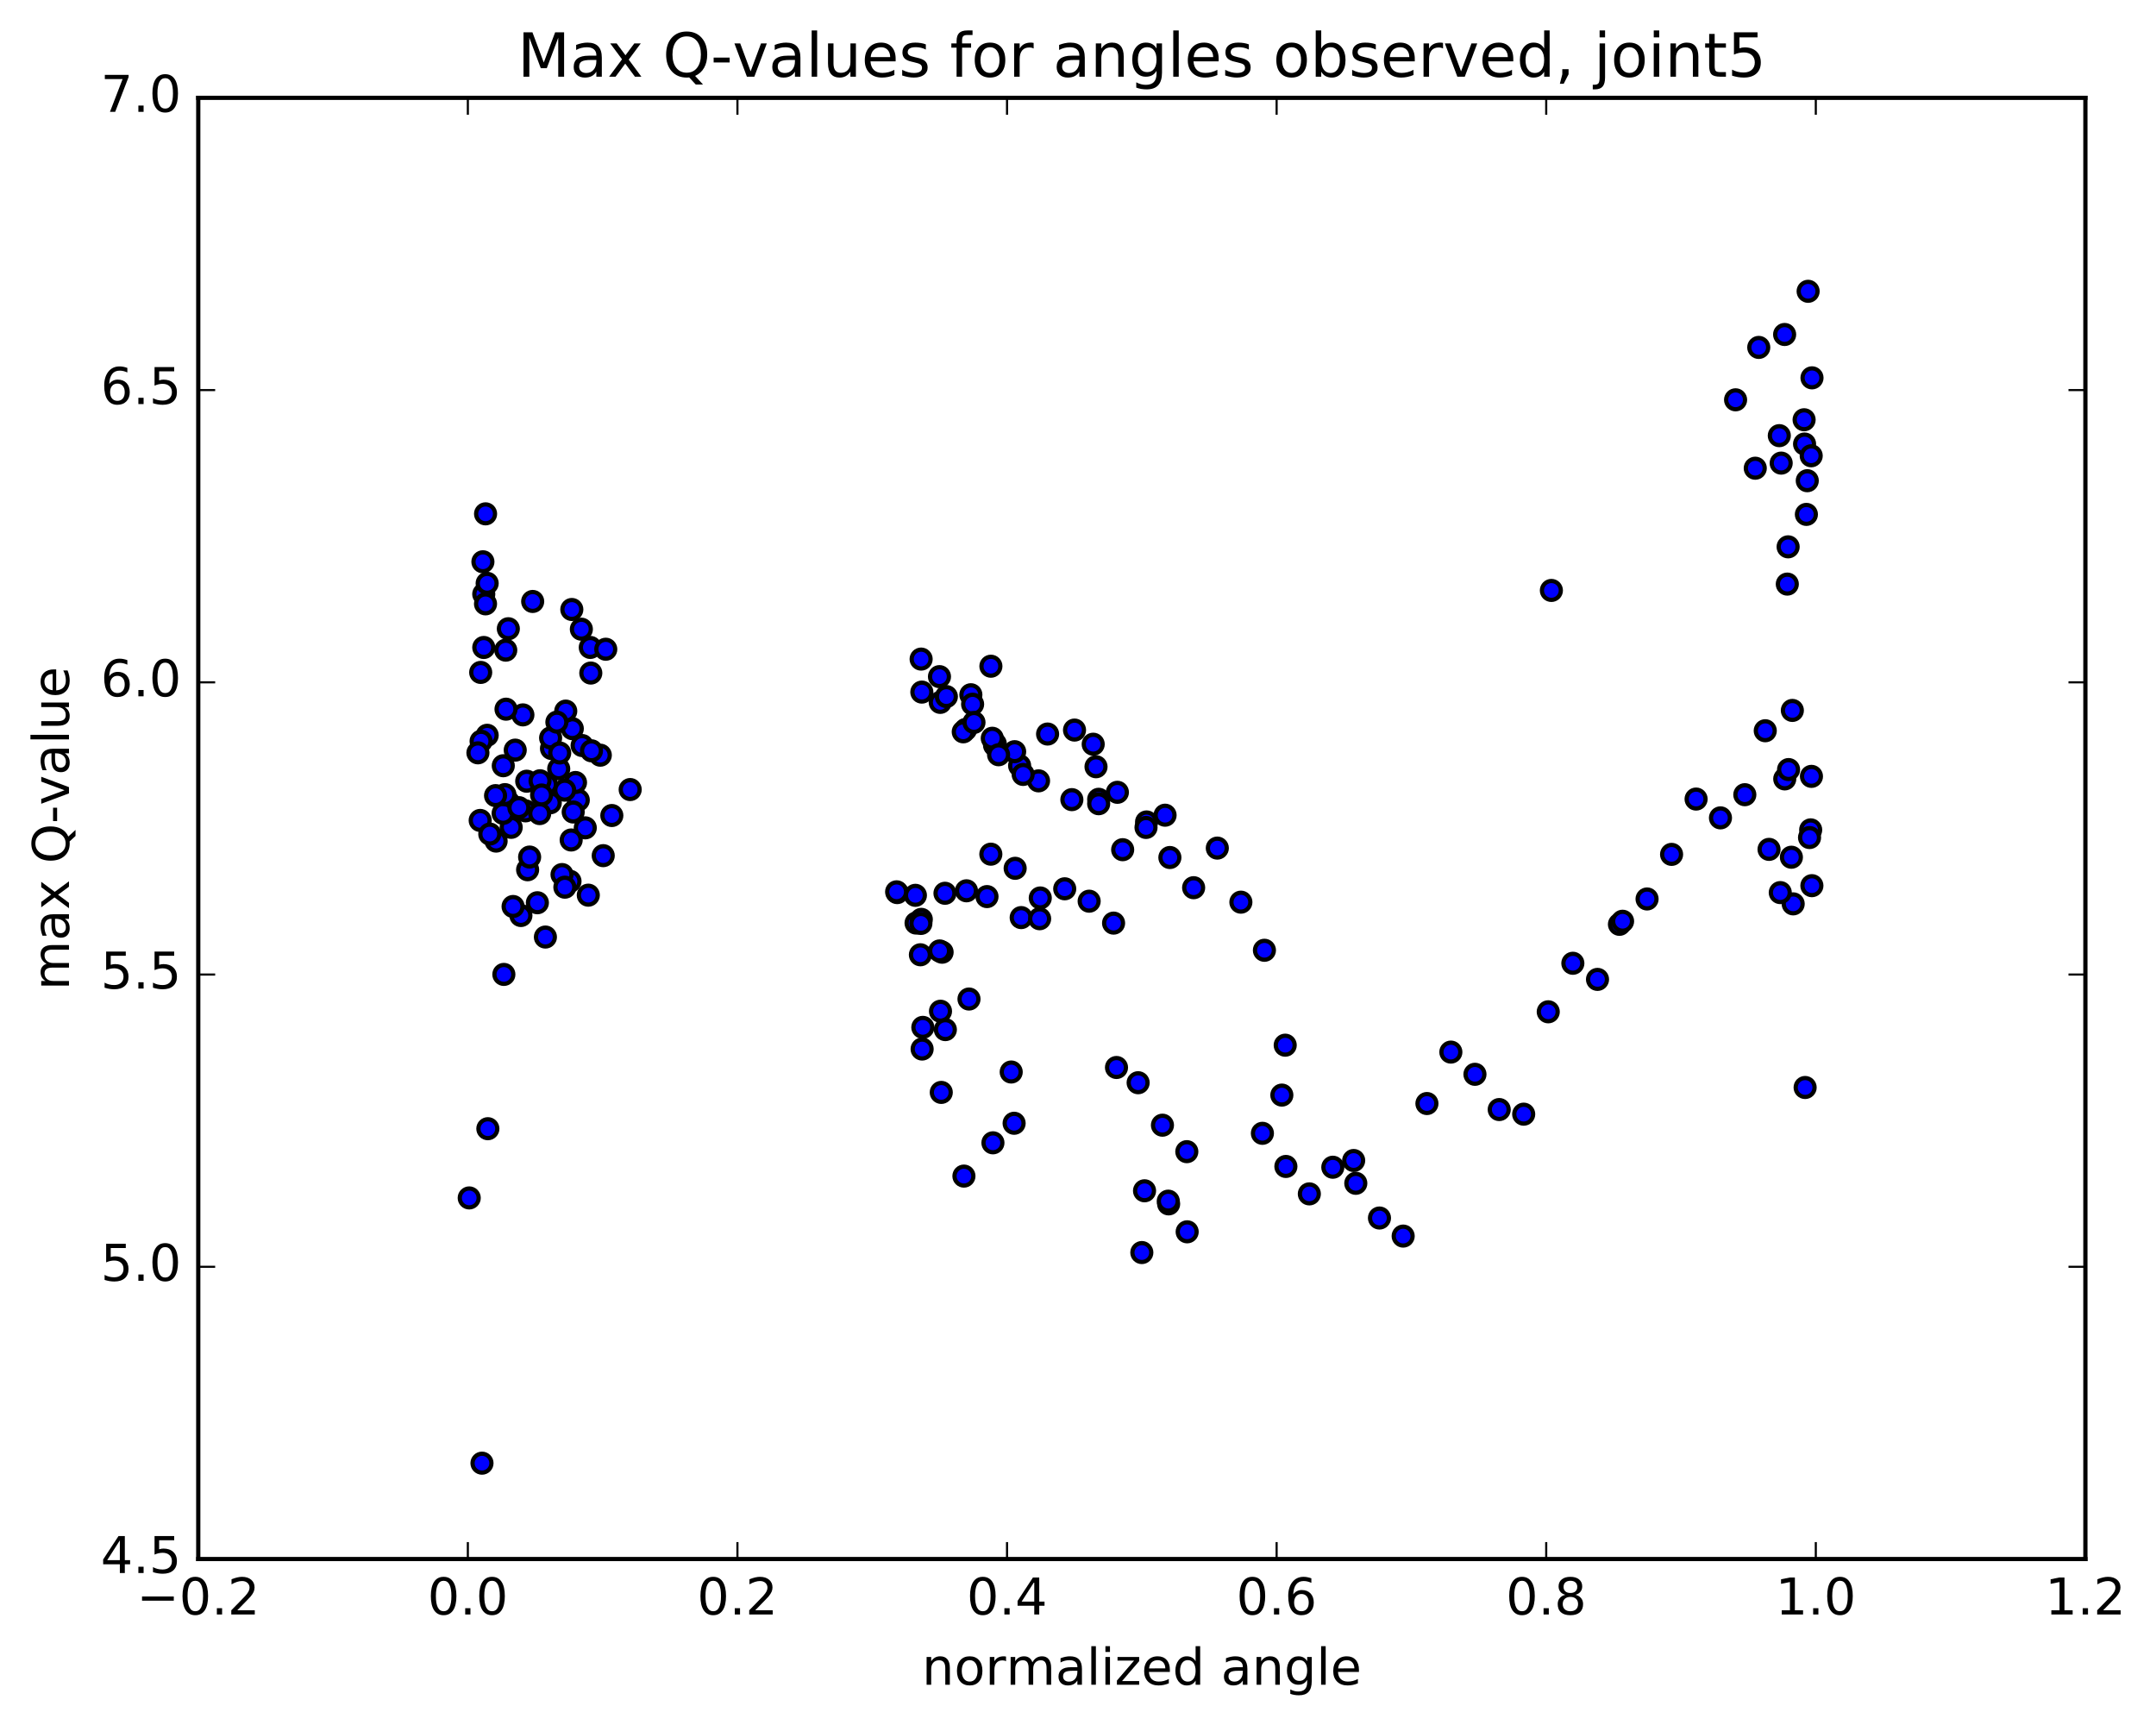 <?xml version="1.0" encoding="utf-8" standalone="no"?>
<!DOCTYPE svg PUBLIC "-//W3C//DTD SVG 1.1//EN"
  "http://www.w3.org/Graphics/SVG/1.1/DTD/svg11.dtd">
<!-- Created with matplotlib (http://matplotlib.org/) -->
<svg height="408pt" version="1.1" viewBox="0 0 510 408" width="510pt" xmlns="http://www.w3.org/2000/svg" xmlns:xlink="http://www.w3.org/1999/xlink">
 <defs>
  <style type="text/css">
*{stroke-linecap:butt;stroke-linejoin:round;stroke-miterlimit:100000;}
  </style>
 </defs>
 <g id="figure_1">
  <g id="patch_1">
   <path d="M 0 408.169 
L 510.039 408.169 
L 510.039 0 
L 0 0 
z
" style="fill:#ffffff;"/>
  </g>
  <g id="axes_1">
   <g id="patch_2">
    <path d="M 46.898 368.742 
L 493.298 368.742 
L 493.298 23.142 
L 46.898 23.142 
z
" style="fill:#ffffff;"/>
   </g>
   <g id="PathCollection_1">
    <defs>
     <path d="M 0 2.236 
C 0.593 2.236 1.162 2 1.581 1.581 
C 2 1.162 2.236 0.593 2.236 0 
C 2.236 -0.593 2 -1.162 1.581 -1.581 
C 1.162 -2 0.593 -2.236 0 -2.236 
C -0.593 -2.236 -1.162 -2 -1.581 -1.581 
C -2 -1.162 -2.236 -0.593 -2.236 0 
C -2.236 0.593 -2 1.162 -1.581 1.581 
C -1.162 2 -0.593 2.236 0 2.236 
z
" id="m376b264247" style="stroke:#000000;"/>
    </defs>
    <g clip-path="url(#p4a7e5aee5f)">
     <use style="fill:#0000ff;stroke:#000000;" x="366.978" xlink:href="#m376b264247" y="139.651"/>
     <use style="fill:#0000ff;stroke:#000000;" x="270.098" xlink:href="#m376b264247" y="296.254"/>
     <use style="fill:#0000ff;stroke:#000000;" x="270.739" xlink:href="#m376b264247" y="281.647"/>
     <use style="fill:#0000ff;stroke:#000000;" x="276.439" xlink:href="#m376b264247" y="284.746"/>
     <use style="fill:#0000ff;stroke:#000000;" x="280.824" xlink:href="#m376b264247" y="291.35"/>
     <use style="fill:#0000ff;stroke:#000000;" x="276.353" xlink:href="#m376b264247" y="284.1"/>
     <use style="fill:#0000ff;stroke:#000000;" x="280.741" xlink:href="#m376b264247" y="272.393"/>
     <use style="fill:#0000ff;stroke:#000000;" x="274.976" xlink:href="#m376b264247" y="266.132"/>
     <use style="fill:#0000ff;stroke:#000000;" x="269.226" xlink:href="#m376b264247" y="256.087"/>
     <use style="fill:#0000ff;stroke:#000000;" x="264.106" xlink:href="#m376b264247" y="252.484"/>
     <use style="fill:#0000ff;stroke:#000000;" x="263.415" xlink:href="#m376b264247" y="218.336"/>
     <use style="fill:#0000ff;stroke:#000000;" x="257.639" xlink:href="#m376b264247" y="213.151"/>
     <use style="fill:#0000ff;stroke:#000000;" x="251.858" xlink:href="#m376b264247" y="210.219"/>
     <use style="fill:#0000ff;stroke:#000000;" x="246.075" xlink:href="#m376b264247" y="212.387"/>
     <use style="fill:#0000ff;stroke:#000000;" x="241.561" xlink:href="#m376b264247" y="217.03"/>
     <use style="fill:#0000ff;stroke:#000000;" x="245.924" xlink:href="#m376b264247" y="217.298"/>
     <use style="fill:#0000ff;stroke:#000000;" x="240.136" xlink:href="#m376b264247" y="205.373"/>
     <use style="fill:#0000ff;stroke:#000000;" x="234.381" xlink:href="#m376b264247" y="202.032"/>
     <use style="fill:#0000ff;stroke:#000000;" x="228.621" xlink:href="#m376b264247" y="210.693"/>
     <use style="fill:#0000ff;stroke:#000000;" x="222.854" xlink:href="#m376b264247" y="225.218"/>
     <use style="fill:#0000ff;stroke:#000000;" x="217.719" xlink:href="#m376b264247" y="225.824"/>
     <use style="fill:#0000ff;stroke:#000000;" x="218.295" xlink:href="#m376b264247" y="242.996"/>
     <use style="fill:#0000ff;stroke:#000000;" x="222.656" xlink:href="#m376b264247" y="258.378"/>
     <use style="fill:#0000ff;stroke:#000000;" x="218.128" xlink:href="#m376b264247" y="248.121"/>
     <use style="fill:#0000ff;stroke:#000000;" x="222.474" xlink:href="#m376b264247" y="239.178"/>
     <use style="fill:#0000ff;stroke:#000000;" x="216.694" xlink:href="#m376b264247" y="218.32"/>
     <use style="fill:#0000ff;stroke:#000000;" x="212.233" xlink:href="#m376b264247" y="211.118"/>
     <use style="fill:#0000ff;stroke:#000000;" x="217.932" xlink:href="#m376b264247" y="217.448"/>
     <use style="fill:#0000ff;stroke:#000000;" x="223.622" xlink:href="#m376b264247" y="243.524"/>
     <use style="fill:#0000ff;stroke:#000000;" x="228.016" xlink:href="#m376b264247" y="278.171"/>
     <use style="fill:#0000ff;stroke:#000000;" x="222.264" xlink:href="#m376b264247" y="224.916"/>
     <use style="fill:#0000ff;stroke:#000000;" x="216.536" xlink:href="#m376b264247" y="211.764"/>
     <use style="fill:#0000ff;stroke:#000000;" x="212.098" xlink:href="#m376b264247" y="210.936"/>
     <use style="fill:#0000ff;stroke:#000000;" x="217.835" xlink:href="#m376b264247" y="218.412"/>
     <use style="fill:#0000ff;stroke:#000000;" x="223.533" xlink:href="#m376b264247" y="211.279"/>
     <use style="fill:#0000ff;stroke:#000000;" x="229.216" xlink:href="#m376b264247" y="236.292"/>
     <use style="fill:#0000ff;stroke:#000000;" x="234.877" xlink:href="#m376b264247" y="270.3"/>
     <use style="fill:#0000ff;stroke:#000000;" x="239.89" xlink:href="#m376b264247" y="265.677"/>
     <use style="fill:#0000ff;stroke:#000000;" x="239.2" xlink:href="#m376b264247" y="253.554"/>
     <use style="fill:#0000ff;stroke:#000000;" x="233.472" xlink:href="#m376b264247" y="212.063"/>
     <use style="fill:#0000ff;stroke:#000000;" x="228.425" xlink:href="#m376b264247" y="172.531"/>
     <use style="fill:#0000ff;stroke:#000000;" x="227.857" xlink:href="#m376b264247" y="173.092"/>
     <use style="fill:#0000ff;stroke:#000000;" x="222.232" xlink:href="#m376b264247" y="160.039"/>
     <use style="fill:#0000ff;stroke:#000000;" x="217.891" xlink:href="#m376b264247" y="155.888"/>
     <use style="fill:#0000ff;stroke:#000000;" x="222.413" xlink:href="#m376b264247" y="166.129"/>
     <use style="fill:#0000ff;stroke:#000000;" x="218.059" xlink:href="#m376b264247" y="163.696"/>
     <use style="fill:#0000ff;stroke:#000000;" x="223.862" xlink:href="#m376b264247" y="164.755"/>
     <use style="fill:#0000ff;stroke:#000000;" x="229.656" xlink:href="#m376b264247" y="164.321"/>
     <use style="fill:#0000ff;stroke:#000000;" x="235.43" xlink:href="#m376b264247" y="175.909"/>
     <use style="fill:#0000ff;stroke:#000000;" x="241.19" xlink:href="#m376b264247" y="181.097"/>
     <use style="fill:#0000ff;stroke:#000000;" x="245.667" xlink:href="#m376b264247" y="184.687"/>
     <use style="fill:#0000ff;stroke:#000000;" x="240.014" xlink:href="#m376b264247" y="177.791"/>
     <use style="fill:#0000ff;stroke:#000000;" x="234.395" xlink:href="#m376b264247" y="157.576"/>
     <use style="fill:#0000ff;stroke:#000000;" x="230.07" xlink:href="#m376b264247" y="166.559"/>
     <use style="fill:#0000ff;stroke:#000000;" x="235.257" xlink:href="#m376b264247" y="176.264"/>
     <use style="fill:#0000ff;stroke:#000000;" x="234.723" xlink:href="#m376b264247" y="174.615"/>
     <use style="fill:#0000ff;stroke:#000000;" x="230.394" xlink:href="#m376b264247" y="170.872"/>
     <use style="fill:#0000ff;stroke:#000000;" x="236.216" xlink:href="#m376b264247" y="178.514"/>
     <use style="fill:#0000ff;stroke:#000000;" x="242.026" xlink:href="#m376b264247" y="183.17"/>
     <use style="fill:#0000ff;stroke:#000000;" x="247.805" xlink:href="#m376b264247" y="173.616"/>
     <use style="fill:#0000ff;stroke:#000000;" x="253.548" xlink:href="#m376b264247" y="189.13"/>
     <use style="fill:#0000ff;stroke:#000000;" x="259.894" xlink:href="#m376b264247" y="189.051"/>
     <use style="fill:#0000ff;stroke:#000000;" x="264.317" xlink:href="#m376b264247" y="187.398"/>
     <use style="fill:#0000ff;stroke:#000000;" x="258.596" xlink:href="#m376b264247" y="176.024"/>
     <use style="fill:#0000ff;stroke:#000000;" x="254.175" xlink:href="#m376b264247" y="172.677"/>
     <use style="fill:#0000ff;stroke:#000000;" x="259.262" xlink:href="#m376b264247" y="181.35"/>
     <use style="fill:#0000ff;stroke:#000000;" x="259.891" xlink:href="#m376b264247" y="190.096"/>
     <use style="fill:#0000ff;stroke:#000000;" x="265.566" xlink:href="#m376b264247" y="200.971"/>
     <use style="fill:#0000ff;stroke:#000000;" x="271.221" xlink:href="#m376b264247" y="194.408"/>
     <use style="fill:#0000ff;stroke:#000000;" x="275.596" xlink:href="#m376b264247" y="192.812"/>
     <use style="fill:#0000ff;stroke:#000000;" x="271.089" xlink:href="#m376b264247" y="195.708"/>
     <use style="fill:#0000ff;stroke:#000000;" x="276.735" xlink:href="#m376b264247" y="202.819"/>
     <use style="fill:#0000ff;stroke:#000000;" x="282.353" xlink:href="#m376b264247" y="209.96"/>
     <use style="fill:#0000ff;stroke:#000000;" x="287.953" xlink:href="#m376b264247" y="200.593"/>
     <use style="fill:#0000ff;stroke:#000000;" x="293.53" xlink:href="#m376b264247" y="213.381"/>
     <use style="fill:#0000ff;stroke:#000000;" x="299.098" xlink:href="#m376b264247" y="224.761"/>
     <use style="fill:#0000ff;stroke:#000000;" x="304.015" xlink:href="#m376b264247" y="247.209"/>
     <use style="fill:#0000ff;stroke:#000000;" x="303.219" xlink:href="#m376b264247" y="259.013"/>
     <use style="fill:#0000ff;stroke:#000000;" x="298.62" xlink:href="#m376b264247" y="268.053"/>
     <use style="fill:#0000ff;stroke:#000000;" x="304.175" xlink:href="#m376b264247" y="275.891"/>
     <use style="fill:#0000ff;stroke:#000000;" x="309.722" xlink:href="#m376b264247" y="282.378"/>
     <use style="fill:#0000ff;stroke:#000000;" x="315.277" xlink:href="#m376b264247" y="276.075"/>
     <use style="fill:#0000ff;stroke:#000000;" x="320.209" xlink:href="#m376b264247" y="274.484"/>
     <use style="fill:#0000ff;stroke:#000000;" x="320.713" xlink:href="#m376b264247" y="279.876"/>
     <use style="fill:#0000ff;stroke:#000000;" x="326.312" xlink:href="#m376b264247" y="288.087"/>
     <use style="fill:#0000ff;stroke:#000000;" x="331.918" xlink:href="#m376b264247" y="292.361"/>
     <use style="fill:#0000ff;stroke:#000000;" x="337.539" xlink:href="#m376b264247" y="261.009"/>
     <use style="fill:#0000ff;stroke:#000000;" x="343.199" xlink:href="#m376b264247" y="248.843"/>
     <use style="fill:#0000ff;stroke:#000000;" x="348.898" xlink:href="#m376b264247" y="254.096"/>
     <use style="fill:#0000ff;stroke:#000000;" x="354.64" xlink:href="#m376b264247" y="262.433"/>
     <use style="fill:#0000ff;stroke:#000000;" x="360.427" xlink:href="#m376b264247" y="263.526"/>
     <use style="fill:#0000ff;stroke:#000000;" x="366.238" xlink:href="#m376b264247" y="239.312"/>
     <use style="fill:#0000ff;stroke:#000000;" x="372.057" xlink:href="#m376b264247" y="227.834"/>
     <use style="fill:#0000ff;stroke:#000000;" x="377.889" xlink:href="#m376b264247" y="231.648"/>
     <use style="fill:#0000ff;stroke:#000000;" x="383.079" xlink:href="#m376b264247" y="218.623"/>
     <use style="fill:#0000ff;stroke:#000000;" x="383.818" xlink:href="#m376b264247" y="217.896"/>
     <use style="fill:#0000ff;stroke:#000000;" x="389.612" xlink:href="#m376b264247" y="212.625"/>
     <use style="fill:#0000ff;stroke:#000000;" x="395.409" xlink:href="#m376b264247" y="202.079"/>
     <use style="fill:#0000ff;stroke:#000000;" x="401.209" xlink:href="#m376b264247" y="188.995"/>
     <use style="fill:#0000ff;stroke:#000000;" x="406.974" xlink:href="#m376b264247" y="193.443"/>
     <use style="fill:#0000ff;stroke:#000000;" x="412.734" xlink:href="#m376b264247" y="187.963"/>
     <use style="fill:#0000ff;stroke:#000000;" x="418.466" xlink:href="#m376b264247" y="200.896"/>
     <use style="fill:#0000ff;stroke:#000000;" x="424.175" xlink:href="#m376b264247" y="213.783"/>
     <use style="fill:#0000ff;stroke:#000000;" x="110.995" xlink:href="#m376b264247" y="283.337"/>
     <use style="fill:#0000ff;stroke:#000000;" x="115.403" xlink:href="#m376b264247" y="266.962"/>
     <use style="fill:#0000ff;stroke:#000000;" x="428.497" xlink:href="#m376b264247" y="183.627"/>
     <use style="fill:#0000ff;stroke:#000000;" x="423.979" xlink:href="#m376b264247" y="168.031"/>
     <use style="fill:#0000ff;stroke:#000000;" x="428.314" xlink:href="#m376b264247" y="196.281"/>
     <use style="fill:#0000ff;stroke:#000000;" x="423.752" xlink:href="#m376b264247" y="202.754"/>
     <use style="fill:#0000ff;stroke:#000000;" x="428.045" xlink:href="#m376b264247" y="198.094"/>
     <use style="fill:#0000ff;stroke:#000000;" x="422.18" xlink:href="#m376b264247" y="184.226"/>
     <use style="fill:#0000ff;stroke:#000000;" x="417.57" xlink:href="#m376b264247" y="172.836"/>
     <use style="fill:#0000ff;stroke:#000000;" x="423.084" xlink:href="#m376b264247" y="182.02"/>
     <use style="fill:#0000ff;stroke:#000000;" x="428.601" xlink:href="#m376b264247" y="209.48"/>
     <use style="fill:#0000ff;stroke:#000000;" x="114.013" xlink:href="#m376b264247" y="346.072"/>
     <use style="fill:#0000ff;stroke:#000000;" x="427.001" xlink:href="#m376b264247" y="257.215"/>
     <use style="fill:#0000ff;stroke:#000000;" x="421.122" xlink:href="#m376b264247" y="211.119"/>
     <use style="fill:#0000ff;stroke:#000000;" x="415.206" xlink:href="#m376b264247" y="110.742"/>
     <use style="fill:#0000ff;stroke:#000000;" x="410.55" xlink:href="#m376b264247" y="94.564"/>
     <use style="fill:#0000ff;stroke:#000000;" x="416.033" xlink:href="#m376b264247" y="82.171"/>
     <use style="fill:#0000ff;stroke:#000000;" x="420.893" xlink:href="#m376b264247" y="103.041"/>
     <use style="fill:#0000ff;stroke:#000000;" x="421.336" xlink:href="#m376b264247" y="109.536"/>
     <use style="fill:#0000ff;stroke:#000000;" x="426.868" xlink:href="#m376b264247" y="105.022"/>
     <use style="fill:#0000ff;stroke:#000000;" x="113.588" xlink:href="#m376b264247" y="194.048"/>
     <use style="fill:#0000ff;stroke:#000000;" x="119.188" xlink:href="#m376b264247" y="230.471"/>
     <use style="fill:#0000ff;stroke:#000000;" x="124.808" xlink:href="#m376b264247" y="205.714"/>
     <use style="fill:#0000ff;stroke:#000000;" x="130.454" xlink:href="#m376b264247" y="177.042"/>
     <use style="fill:#0000ff;stroke:#000000;" x="134.833" xlink:href="#m376b264247" y="208.441"/>
     <use style="fill:#0000ff;stroke:#000000;" x="129.015" xlink:href="#m376b264247" y="221.631"/>
     <use style="fill:#0000ff;stroke:#000000;" x="123.22" xlink:href="#m376b264247" y="216.538"/>
     <use style="fill:#0000ff;stroke:#000000;" x="117.354" xlink:href="#m376b264247" y="198.936"/>
     <use style="fill:#0000ff;stroke:#000000;" x="115.861" xlink:href="#m376b264247" y="197.273"/>
     <use style="fill:#0000ff;stroke:#000000;" x="120.917" xlink:href="#m376b264247" y="195.685"/>
     <use style="fill:#0000ff;stroke:#000000;" x="120.279" xlink:href="#m376b264247" y="189.719"/>
     <use style="fill:#0000ff;stroke:#000000;" x="125.282" xlink:href="#m376b264247" y="202.712"/>
     <use style="fill:#0000ff;stroke:#000000;" x="121.37" xlink:href="#m376b264247" y="214.405"/>
     <use style="fill:#0000ff;stroke:#000000;" x="127.117" xlink:href="#m376b264247" y="213.519"/>
     <use style="fill:#0000ff;stroke:#000000;" x="132.949" xlink:href="#m376b264247" y="206.852"/>
     <use style="fill:#0000ff;stroke:#000000;" x="138.446" xlink:href="#m376b264247" y="195.803"/>
     <use style="fill:#0000ff;stroke:#000000;" x="142.693" xlink:href="#m376b264247" y="202.381"/>
     <use style="fill:#0000ff;stroke:#000000;" x="136.793" xlink:href="#m376b264247" y="189.245"/>
     <use style="fill:#0000ff;stroke:#000000;" x="132.163" xlink:href="#m376b264247" y="181.847"/>
     <use style="fill:#0000ff;stroke:#000000;" x="137.699" xlink:href="#m376b264247" y="176.336"/>
     <use style="fill:#0000ff;stroke:#000000;" x="142.002" xlink:href="#m376b264247" y="178.617"/>
     <use style="fill:#0000ff;stroke:#000000;" x="136.135" xlink:href="#m376b264247" y="185.078"/>
     <use style="fill:#0000ff;stroke:#000000;" x="130.246" xlink:href="#m376b264247" y="174.537"/>
     <use style="fill:#0000ff;stroke:#000000;" x="124.315" xlink:href="#m376b264247" y="191.785"/>
     <use style="fill:#0000ff;stroke:#000000;" x="119.012" xlink:href="#m376b264247" y="192.382"/>
     <use style="fill:#0000ff;stroke:#000000;" x="119.439" xlink:href="#m376b264247" y="187.945"/>
     <use style="fill:#0000ff;stroke:#000000;" x="123.691" xlink:href="#m376b264247" y="169.086"/>
     <use style="fill:#0000ff;stroke:#000000;" x="119.05" xlink:href="#m376b264247" y="181.112"/>
     <use style="fill:#0000ff;stroke:#000000;" x="124.595" xlink:href="#m376b264247" y="184.775"/>
     <use style="fill:#0000ff;stroke:#000000;" x="130.166" xlink:href="#m376b264247" y="189.874"/>
     <use style="fill:#0000ff;stroke:#000000;" x="135.111" xlink:href="#m376b264247" y="198.676"/>
     <use style="fill:#0000ff;stroke:#000000;" x="135.59" xlink:href="#m376b264247" y="192.055"/>
     <use style="fill:#0000ff;stroke:#000000;" x="139.915" xlink:href="#m376b264247" y="177.582"/>
     <use style="fill:#0000ff;stroke:#000000;" x="135.377" xlink:href="#m376b264247" y="172.339"/>
     <use style="fill:#0000ff;stroke:#000000;" x="139.752" xlink:href="#m376b264247" y="159.193"/>
     <use style="fill:#0000ff;stroke:#000000;" x="135.262" xlink:href="#m376b264247" y="144.156"/>
     <use style="fill:#0000ff;stroke:#000000;" x="139.629" xlink:href="#m376b264247" y="153.132"/>
     <use style="fill:#0000ff;stroke:#000000;" x="133.828" xlink:href="#m376b264247" y="168.19"/>
     <use style="fill:#0000ff;stroke:#000000;" x="129.255" xlink:href="#m376b264247" y="185.543"/>
     <use style="fill:#0000ff;stroke:#000000;" x="133.583" xlink:href="#m376b264247" y="186.891"/>
     <use style="fill:#0000ff;stroke:#000000;" x="127.742" xlink:href="#m376b264247" y="184.668"/>
     <use style="fill:#0000ff;stroke:#000000;" x="121.877" xlink:href="#m376b264247" y="177.422"/>
     <use style="fill:#0000ff;stroke:#000000;" x="117.223" xlink:href="#m376b264247" y="188.183"/>
     <use style="fill:#0000ff;stroke:#000000;" x="122.744" xlink:href="#m376b264247" y="191.025"/>
     <use style="fill:#0000ff;stroke:#000000;" x="127.66" xlink:href="#m376b264247" y="192.43"/>
     <use style="fill:#0000ff;stroke:#000000;" x="128.112" xlink:href="#m376b264247" y="188.03"/>
     <use style="fill:#0000ff;stroke:#000000;" x="133.619" xlink:href="#m376b264247" y="209.837"/>
     <use style="fill:#0000ff;stroke:#000000;" x="139.162" xlink:href="#m376b264247" y="211.727"/>
     <use style="fill:#0000ff;stroke:#000000;" x="144.727" xlink:href="#m376b264247" y="192.888"/>
     <use style="fill:#0000ff;stroke:#000000;" x="149.069" xlink:href="#m376b264247" y="186.745"/>
     <use style="fill:#0000ff;stroke:#000000;" x="143.292" xlink:href="#m376b264247" y="153.559"/>
     <use style="fill:#0000ff;stroke:#000000;" x="137.519" xlink:href="#m376b264247" y="148.817"/>
     <use style="fill:#0000ff;stroke:#000000;" x="132.394" xlink:href="#m376b264247" y="178.097"/>
     <use style="fill:#0000ff;stroke:#000000;" x="131.73" xlink:href="#m376b264247" y="170.801"/>
     <use style="fill:#0000ff;stroke:#000000;" x="126.003" xlink:href="#m376b264247" y="142.258"/>
     <use style="fill:#0000ff;stroke:#000000;" x="120.245" xlink:href="#m376b264247" y="148.71"/>
     <use style="fill:#0000ff;stroke:#000000;" x="114.432" xlink:href="#m376b264247" y="140.517"/>
     <use style="fill:#0000ff;stroke:#000000;" x="427.508" xlink:href="#m376b264247" y="113.698"/>
     <use style="fill:#0000ff;stroke:#000000;" x="422.98" xlink:href="#m376b264247" y="129.338"/>
     <use style="fill:#0000ff;stroke:#000000;" x="428.626" xlink:href="#m376b264247" y="89.365"/>
     <use style="fill:#0000ff;stroke:#000000;" x="114.848" xlink:href="#m376b264247" y="142.823"/>
     <use style="fill:#0000ff;stroke:#000000;" x="114.86" xlink:href="#m376b264247" y="121.536"/>
     <use style="fill:#0000ff;stroke:#000000;" x="114.232" xlink:href="#m376b264247" y="132.874"/>
     <use style="fill:#0000ff;stroke:#000000;" x="427.3" xlink:href="#m376b264247" y="121.665"/>
     <use style="fill:#0000ff;stroke:#000000;" x="422.784" xlink:href="#m376b264247" y="138.151"/>
     <use style="fill:#0000ff;stroke:#000000;" x="428.438" xlink:href="#m376b264247" y="107.801"/>
     <use style="fill:#0000ff;stroke:#000000;" x="115.239" xlink:href="#m376b264247" y="173.911"/>
     <use style="fill:#0000ff;stroke:#000000;" x="119.698" xlink:href="#m376b264247" y="167.737"/>
     <use style="fill:#0000ff;stroke:#000000;" x="115.238" xlink:href="#m376b264247" y="137.967"/>
     <use style="fill:#0000ff;stroke:#000000;" x="119.635" xlink:href="#m376b264247" y="153.775"/>
     <use style="fill:#0000ff;stroke:#000000;" x="114.436" xlink:href="#m376b264247" y="153.142"/>
     <use style="fill:#0000ff;stroke:#000000;" x="113.706" xlink:href="#m376b264247" y="159.041"/>
     <use style="fill:#0000ff;stroke:#000000;" x="426.76" xlink:href="#m376b264247" y="99.281"/>
     <use style="fill:#0000ff;stroke:#000000;" x="422.15" xlink:href="#m376b264247" y="79.114"/>
     <use style="fill:#0000ff;stroke:#000000;" x="427.712" xlink:href="#m376b264247" y="68.898"/>
     <use style="fill:#0000ff;stroke:#000000;" x="113.801" xlink:href="#m376b264247" y="175.314"/>
     <use style="fill:#0000ff;stroke:#000000;" x="113.051" xlink:href="#m376b264247" y="178.059"/>
    </g>
   </g>
   <g id="patch_3">
    <path d="M 493.298 368.742 
L 493.298 23.142 
" style="fill:none;stroke:#000000;stroke-linecap:square;stroke-linejoin:miter;"/>
   </g>
   <g id="patch_4">
    <path d="M 46.898 368.742 
L 46.898 23.142 
" style="fill:none;stroke:#000000;stroke-linecap:square;stroke-linejoin:miter;"/>
   </g>
   <g id="patch_5">
    <path d="M 46.898 368.742 
L 493.298 368.742 
" style="fill:none;stroke:#000000;stroke-linecap:square;stroke-linejoin:miter;"/>
   </g>
   <g id="patch_6">
    <path d="M 46.898 23.142 
L 493.298 23.142 
" style="fill:none;stroke:#000000;stroke-linecap:square;stroke-linejoin:miter;"/>
   </g>
   <g id="matplotlib.axis_1">
    <g id="xtick_1">
     <g id="line2d_1">
      <defs>
       <path d="M 0 0 
L 0 -4 
" id="m3f675fea2b" style="stroke:#000000;stroke-width:0.5;"/>
      </defs>
      <g>
       <use style="stroke:#000000;stroke-width:0.5;" x="46.898" xlink:href="#m3f675fea2b" y="368.742"/>
      </g>
     </g>
     <g id="line2d_2">
      <defs>
       <path d="M 0 0 
L 0 4 
" id="m0a74b4d155" style="stroke:#000000;stroke-width:0.5;"/>
      </defs>
      <g>
       <use style="stroke:#000000;stroke-width:0.5;" x="46.898" xlink:href="#m0a74b4d155" y="23.142"/>
      </g>
     </g>
     <g id="text_1">
      <!-- −0.2 -->
      <defs>
       <path d="M 10.594 35.5 
L 73.188 35.5 
L 73.188 27.203 
L 10.594 27.203 
z
" id="BitstreamVeraSans-Roman-2212"/>
       <path d="M 10.688 12.406 
L 21 12.406 
L 21 0 
L 10.688 0 
z
" id="BitstreamVeraSans-Roman-2e"/>
       <path d="M 31.781 66.406 
Q 24.172 66.406 20.328 58.906 
Q 16.5 51.422 16.5 36.375 
Q 16.5 21.391 20.328 13.891 
Q 24.172 6.391 31.781 6.391 
Q 39.453 6.391 43.281 13.891 
Q 47.125 21.391 47.125 36.375 
Q 47.125 51.422 43.281 58.906 
Q 39.453 66.406 31.781 66.406 
M 31.781 74.219 
Q 44.047 74.219 50.516 64.516 
Q 56.984 54.828 56.984 36.375 
Q 56.984 17.969 50.516 8.266 
Q 44.047 -1.422 31.781 -1.422 
Q 19.531 -1.422 13.062 8.266 
Q 6.594 17.969 6.594 36.375 
Q 6.594 54.828 13.062 64.516 
Q 19.531 74.219 31.781 74.219 
" id="BitstreamVeraSans-Roman-30"/>
       <path d="M 19.188 8.297 
L 53.609 8.297 
L 53.609 0 
L 7.328 0 
L 7.328 8.297 
Q 12.938 14.109 22.625 23.891 
Q 32.328 33.688 34.812 36.531 
Q 39.547 41.844 41.422 45.531 
Q 43.312 49.219 43.312 52.781 
Q 43.312 58.594 39.234 62.25 
Q 35.156 65.922 28.609 65.922 
Q 23.969 65.922 18.812 64.312 
Q 13.672 62.703 7.812 59.422 
L 7.812 69.391 
Q 13.766 71.781 18.938 73 
Q 24.125 74.219 28.422 74.219 
Q 39.75 74.219 46.484 68.547 
Q 53.219 62.891 53.219 53.422 
Q 53.219 48.922 51.531 44.891 
Q 49.859 40.875 45.406 35.406 
Q 44.188 33.984 37.641 27.219 
Q 31.109 20.453 19.188 8.297 
" id="BitstreamVeraSans-Roman-32"/>
      </defs>
      <g transform="translate(32.328 381.86)scale(0.12 -0.12)">
       <use xlink:href="#BitstreamVeraSans-Roman-2212"/>
       <use x="83.789" xlink:href="#BitstreamVeraSans-Roman-30"/>
       <use x="147.412" xlink:href="#BitstreamVeraSans-Roman-2e"/>
       <use x="179.199" xlink:href="#BitstreamVeraSans-Roman-32"/>
      </g>
     </g>
    </g>
    <g id="xtick_2">
     <g id="line2d_3">
      <g>
       <use style="stroke:#000000;stroke-width:0.5;" x="110.669" xlink:href="#m3f675fea2b" y="368.742"/>
      </g>
     </g>
     <g id="line2d_4">
      <g>
       <use style="stroke:#000000;stroke-width:0.5;" x="110.669" xlink:href="#m0a74b4d155" y="23.142"/>
      </g>
     </g>
     <g id="text_2">
      <!-- 0.0 -->
      <g transform="translate(101.127 381.86)scale(0.12 -0.12)">
       <use xlink:href="#BitstreamVeraSans-Roman-30"/>
       <use x="63.623" xlink:href="#BitstreamVeraSans-Roman-2e"/>
       <use x="95.41" xlink:href="#BitstreamVeraSans-Roman-30"/>
      </g>
     </g>
    </g>
    <g id="xtick_3">
     <g id="line2d_5">
      <g>
       <use style="stroke:#000000;stroke-width:0.5;" x="174.44" xlink:href="#m3f675fea2b" y="368.742"/>
      </g>
     </g>
     <g id="line2d_6">
      <g>
       <use style="stroke:#000000;stroke-width:0.5;" x="174.44" xlink:href="#m0a74b4d155" y="23.142"/>
      </g>
     </g>
     <g id="text_3">
      <!-- 0.2 -->
      <g transform="translate(164.898 381.86)scale(0.12 -0.12)">
       <use xlink:href="#BitstreamVeraSans-Roman-30"/>
       <use x="63.623" xlink:href="#BitstreamVeraSans-Roman-2e"/>
       <use x="95.41" xlink:href="#BitstreamVeraSans-Roman-32"/>
      </g>
     </g>
    </g>
    <g id="xtick_4">
     <g id="line2d_7">
      <g>
       <use style="stroke:#000000;stroke-width:0.5;" x="238.212" xlink:href="#m3f675fea2b" y="368.742"/>
      </g>
     </g>
     <g id="line2d_8">
      <g>
       <use style="stroke:#000000;stroke-width:0.5;" x="238.212" xlink:href="#m0a74b4d155" y="23.142"/>
      </g>
     </g>
     <g id="text_4">
      <!-- 0.4 -->
      <defs>
       <path d="M 37.797 64.312 
L 12.891 25.391 
L 37.797 25.391 
z
M 35.203 72.906 
L 47.609 72.906 
L 47.609 25.391 
L 58.016 25.391 
L 58.016 17.188 
L 47.609 17.188 
L 47.609 0 
L 37.797 0 
L 37.797 17.188 
L 4.891 17.188 
L 4.891 26.703 
z
" id="BitstreamVeraSans-Roman-34"/>
      </defs>
      <g transform="translate(228.67 381.86)scale(0.12 -0.12)">
       <use xlink:href="#BitstreamVeraSans-Roman-30"/>
       <use x="63.623" xlink:href="#BitstreamVeraSans-Roman-2e"/>
       <use x="95.41" xlink:href="#BitstreamVeraSans-Roman-34"/>
      </g>
     </g>
    </g>
    <g id="xtick_5">
     <g id="line2d_9">
      <g>
       <use style="stroke:#000000;stroke-width:0.5;" x="301.983" xlink:href="#m3f675fea2b" y="368.742"/>
      </g>
     </g>
     <g id="line2d_10">
      <g>
       <use style="stroke:#000000;stroke-width:0.5;" x="301.983" xlink:href="#m0a74b4d155" y="23.142"/>
      </g>
     </g>
     <g id="text_5">
      <!-- 0.6 -->
      <defs>
       <path d="M 33.016 40.375 
Q 26.375 40.375 22.484 35.828 
Q 18.609 31.297 18.609 23.391 
Q 18.609 15.531 22.484 10.953 
Q 26.375 6.391 33.016 6.391 
Q 39.656 6.391 43.531 10.953 
Q 47.406 15.531 47.406 23.391 
Q 47.406 31.297 43.531 35.828 
Q 39.656 40.375 33.016 40.375 
M 52.594 71.297 
L 52.594 62.312 
Q 48.875 64.062 45.094 64.984 
Q 41.312 65.922 37.594 65.922 
Q 27.828 65.922 22.672 59.328 
Q 17.531 52.734 16.797 39.406 
Q 19.672 43.656 24.016 45.922 
Q 28.375 48.188 33.594 48.188 
Q 44.578 48.188 50.953 41.516 
Q 57.328 34.859 57.328 23.391 
Q 57.328 12.156 50.688 5.359 
Q 44.047 -1.422 33.016 -1.422 
Q 20.359 -1.422 13.672 8.266 
Q 6.984 17.969 6.984 36.375 
Q 6.984 53.656 15.188 63.938 
Q 23.391 74.219 37.203 74.219 
Q 40.922 74.219 44.703 73.484 
Q 48.484 72.75 52.594 71.297 
" id="BitstreamVeraSans-Roman-36"/>
      </defs>
      <g transform="translate(292.441 381.86)scale(0.12 -0.12)">
       <use xlink:href="#BitstreamVeraSans-Roman-30"/>
       <use x="63.623" xlink:href="#BitstreamVeraSans-Roman-2e"/>
       <use x="95.41" xlink:href="#BitstreamVeraSans-Roman-36"/>
      </g>
     </g>
    </g>
    <g id="xtick_6">
     <g id="line2d_11">
      <g>
       <use style="stroke:#000000;stroke-width:0.5;" x="365.755" xlink:href="#m3f675fea2b" y="368.742"/>
      </g>
     </g>
     <g id="line2d_12">
      <g>
       <use style="stroke:#000000;stroke-width:0.5;" x="365.755" xlink:href="#m0a74b4d155" y="23.142"/>
      </g>
     </g>
     <g id="text_6">
      <!-- 0.8 -->
      <defs>
       <path d="M 31.781 34.625 
Q 24.75 34.625 20.719 30.859 
Q 16.703 27.094 16.703 20.516 
Q 16.703 13.922 20.719 10.156 
Q 24.75 6.391 31.781 6.391 
Q 38.812 6.391 42.859 10.172 
Q 46.922 13.969 46.922 20.516 
Q 46.922 27.094 42.891 30.859 
Q 38.875 34.625 31.781 34.625 
M 21.922 38.812 
Q 15.578 40.375 12.031 44.719 
Q 8.5 49.078 8.5 55.328 
Q 8.5 64.062 14.719 69.141 
Q 20.953 74.219 31.781 74.219 
Q 42.672 74.219 48.875 69.141 
Q 55.078 64.062 55.078 55.328 
Q 55.078 49.078 51.531 44.719 
Q 48 40.375 41.703 38.812 
Q 48.828 37.156 52.797 32.312 
Q 56.781 27.484 56.781 20.516 
Q 56.781 9.906 50.312 4.234 
Q 43.844 -1.422 31.781 -1.422 
Q 19.734 -1.422 13.25 4.234 
Q 6.781 9.906 6.781 20.516 
Q 6.781 27.484 10.781 32.312 
Q 14.797 37.156 21.922 38.812 
M 18.312 54.391 
Q 18.312 48.734 21.844 45.562 
Q 25.391 42.391 31.781 42.391 
Q 38.141 42.391 41.719 45.562 
Q 45.312 48.734 45.312 54.391 
Q 45.312 60.062 41.719 63.234 
Q 38.141 66.406 31.781 66.406 
Q 25.391 66.406 21.844 63.234 
Q 18.312 60.062 18.312 54.391 
" id="BitstreamVeraSans-Roman-38"/>
      </defs>
      <g transform="translate(356.213 381.86)scale(0.12 -0.12)">
       <use xlink:href="#BitstreamVeraSans-Roman-30"/>
       <use x="63.623" xlink:href="#BitstreamVeraSans-Roman-2e"/>
       <use x="95.41" xlink:href="#BitstreamVeraSans-Roman-38"/>
      </g>
     </g>
    </g>
    <g id="xtick_7">
     <g id="line2d_13">
      <g>
       <use style="stroke:#000000;stroke-width:0.5;" x="429.526" xlink:href="#m3f675fea2b" y="368.742"/>
      </g>
     </g>
     <g id="line2d_14">
      <g>
       <use style="stroke:#000000;stroke-width:0.5;" x="429.526" xlink:href="#m0a74b4d155" y="23.142"/>
      </g>
     </g>
     <g id="text_7">
      <!-- 1.0 -->
      <defs>
       <path d="M 12.406 8.297 
L 28.516 8.297 
L 28.516 63.922 
L 10.984 60.406 
L 10.984 69.391 
L 28.422 72.906 
L 38.281 72.906 
L 38.281 8.297 
L 54.391 8.297 
L 54.391 0 
L 12.406 0 
z
" id="BitstreamVeraSans-Roman-31"/>
      </defs>
      <g transform="translate(419.984 381.86)scale(0.12 -0.12)">
       <use xlink:href="#BitstreamVeraSans-Roman-31"/>
       <use x="63.623" xlink:href="#BitstreamVeraSans-Roman-2e"/>
       <use x="95.41" xlink:href="#BitstreamVeraSans-Roman-30"/>
      </g>
     </g>
    </g>
    <g id="xtick_8">
     <g id="line2d_15">
      <g>
       <use style="stroke:#000000;stroke-width:0.5;" x="493.298" xlink:href="#m3f675fea2b" y="368.742"/>
      </g>
     </g>
     <g id="line2d_16">
      <g>
       <use style="stroke:#000000;stroke-width:0.5;" x="493.298" xlink:href="#m0a74b4d155" y="23.142"/>
      </g>
     </g>
     <g id="text_8">
      <!-- 1.2 -->
      <g transform="translate(483.756 381.86)scale(0.12 -0.12)">
       <use xlink:href="#BitstreamVeraSans-Roman-31"/>
       <use x="63.623" xlink:href="#BitstreamVeraSans-Roman-2e"/>
       <use x="95.41" xlink:href="#BitstreamVeraSans-Roman-32"/>
      </g>
     </g>
    </g>
    <g id="text_9">
     <!-- normalized angle -->
     <defs>
      <path d="M 45.406 46.391 
L 45.406 75.984 
L 54.391 75.984 
L 54.391 0 
L 45.406 0 
L 45.406 8.203 
Q 42.578 3.328 38.25 0.953 
Q 33.938 -1.422 27.875 -1.422 
Q 17.969 -1.422 11.734 6.484 
Q 5.516 14.406 5.516 27.297 
Q 5.516 40.188 11.734 48.094 
Q 17.969 56 27.875 56 
Q 33.938 56 38.25 53.625 
Q 42.578 51.266 45.406 46.391 
M 14.797 27.297 
Q 14.797 17.391 18.875 11.75 
Q 22.953 6.109 30.078 6.109 
Q 37.203 6.109 41.297 11.75 
Q 45.406 17.391 45.406 27.297 
Q 45.406 37.203 41.297 42.844 
Q 37.203 48.484 30.078 48.484 
Q 22.953 48.484 18.875 42.844 
Q 14.797 37.203 14.797 27.297 
" id="BitstreamVeraSans-Roman-64"/>
      <path id="BitstreamVeraSans-Roman-20"/>
      <path d="M 52 44.188 
Q 55.375 50.25 60.062 53.125 
Q 64.75 56 71.094 56 
Q 79.641 56 84.281 50.016 
Q 88.922 44.047 88.922 33.016 
L 88.922 0 
L 79.891 0 
L 79.891 32.719 
Q 79.891 40.578 77.094 44.375 
Q 74.312 48.188 68.609 48.188 
Q 61.625 48.188 57.562 43.547 
Q 53.516 38.922 53.516 30.906 
L 53.516 0 
L 44.484 0 
L 44.484 32.719 
Q 44.484 40.625 41.703 44.406 
Q 38.922 48.188 33.109 48.188 
Q 26.219 48.188 22.156 43.531 
Q 18.109 38.875 18.109 30.906 
L 18.109 0 
L 9.078 0 
L 9.078 54.688 
L 18.109 54.688 
L 18.109 46.188 
Q 21.188 51.219 25.484 53.609 
Q 29.781 56 35.688 56 
Q 41.656 56 45.828 52.969 
Q 50 49.953 52 44.188 
" id="BitstreamVeraSans-Roman-6d"/>
      <path d="M 56.203 29.594 
L 56.203 25.203 
L 14.891 25.203 
Q 15.484 15.922 20.484 11.062 
Q 25.484 6.203 34.422 6.203 
Q 39.594 6.203 44.453 7.469 
Q 49.312 8.734 54.109 11.281 
L 54.109 2.781 
Q 49.266 0.734 44.188 -0.344 
Q 39.109 -1.422 33.891 -1.422 
Q 20.797 -1.422 13.156 6.188 
Q 5.516 13.812 5.516 26.812 
Q 5.516 40.234 12.766 48.109 
Q 20.016 56 32.328 56 
Q 43.359 56 49.781 48.891 
Q 56.203 41.797 56.203 29.594 
M 47.219 32.234 
Q 47.125 39.594 43.094 43.984 
Q 39.062 48.391 32.422 48.391 
Q 24.906 48.391 20.391 44.141 
Q 15.875 39.891 15.188 32.172 
z
" id="BitstreamVeraSans-Roman-65"/>
      <path d="M 5.516 54.688 
L 48.188 54.688 
L 48.188 46.484 
L 14.406 7.172 
L 48.188 7.172 
L 48.188 0 
L 4.297 0 
L 4.297 8.203 
L 38.094 47.516 
L 5.516 47.516 
z
" id="BitstreamVeraSans-Roman-7a"/>
      <path d="M 45.406 27.984 
Q 45.406 37.75 41.375 43.109 
Q 37.359 48.484 30.078 48.484 
Q 22.859 48.484 18.828 43.109 
Q 14.797 37.75 14.797 27.984 
Q 14.797 18.266 18.828 12.891 
Q 22.859 7.516 30.078 7.516 
Q 37.359 7.516 41.375 12.891 
Q 45.406 18.266 45.406 27.984 
M 54.391 6.781 
Q 54.391 -7.172 48.188 -13.984 
Q 42 -20.797 29.203 -20.797 
Q 24.469 -20.797 20.266 -20.094 
Q 16.062 -19.391 12.109 -17.922 
L 12.109 -9.188 
Q 16.062 -11.328 19.922 -12.344 
Q 23.781 -13.375 27.781 -13.375 
Q 36.625 -13.375 41.016 -8.766 
Q 45.406 -4.156 45.406 5.172 
L 45.406 9.625 
Q 42.625 4.781 38.281 2.391 
Q 33.938 0 27.875 0 
Q 17.828 0 11.672 7.656 
Q 5.516 15.328 5.516 27.984 
Q 5.516 40.672 11.672 48.328 
Q 17.828 56 27.875 56 
Q 33.938 56 38.281 53.609 
Q 42.625 51.219 45.406 46.391 
L 45.406 54.688 
L 54.391 54.688 
z
" id="BitstreamVeraSans-Roman-67"/>
      <path d="M 34.281 27.484 
Q 23.391 27.484 19.188 25 
Q 14.984 22.516 14.984 16.5 
Q 14.984 11.719 18.141 8.906 
Q 21.297 6.109 26.703 6.109 
Q 34.188 6.109 38.703 11.406 
Q 43.219 16.703 43.219 25.484 
L 43.219 27.484 
z
M 52.203 31.203 
L 52.203 0 
L 43.219 0 
L 43.219 8.297 
Q 40.141 3.328 35.547 0.953 
Q 30.953 -1.422 24.312 -1.422 
Q 15.922 -1.422 10.953 3.297 
Q 6 8.016 6 15.922 
Q 6 25.141 12.172 29.828 
Q 18.359 34.516 30.609 34.516 
L 43.219 34.516 
L 43.219 35.406 
Q 43.219 41.609 39.141 45 
Q 35.062 48.391 27.688 48.391 
Q 23 48.391 18.547 47.266 
Q 14.109 46.141 10.016 43.891 
L 10.016 52.203 
Q 14.938 54.109 19.578 55.047 
Q 24.219 56 28.609 56 
Q 40.484 56 46.344 49.844 
Q 52.203 43.703 52.203 31.203 
" id="BitstreamVeraSans-Roman-61"/>
      <path d="M 54.891 33.016 
L 54.891 0 
L 45.906 0 
L 45.906 32.719 
Q 45.906 40.484 42.875 44.328 
Q 39.844 48.188 33.797 48.188 
Q 26.516 48.188 22.312 43.547 
Q 18.109 38.922 18.109 30.906 
L 18.109 0 
L 9.078 0 
L 9.078 54.688 
L 18.109 54.688 
L 18.109 46.188 
Q 21.344 51.125 25.703 53.562 
Q 30.078 56 35.797 56 
Q 45.219 56 50.047 50.172 
Q 54.891 44.344 54.891 33.016 
" id="BitstreamVeraSans-Roman-6e"/>
      <path d="M 30.609 48.391 
Q 23.391 48.391 19.188 42.75 
Q 14.984 37.109 14.984 27.297 
Q 14.984 17.484 19.156 11.844 
Q 23.344 6.203 30.609 6.203 
Q 37.797 6.203 41.984 11.859 
Q 46.188 17.531 46.188 27.297 
Q 46.188 37.016 41.984 42.703 
Q 37.797 48.391 30.609 48.391 
M 30.609 56 
Q 42.328 56 49.016 48.375 
Q 55.719 40.766 55.719 27.297 
Q 55.719 13.875 49.016 6.219 
Q 42.328 -1.422 30.609 -1.422 
Q 18.844 -1.422 12.172 6.219 
Q 5.516 13.875 5.516 27.297 
Q 5.516 40.766 12.172 48.375 
Q 18.844 56 30.609 56 
" id="BitstreamVeraSans-Roman-6f"/>
      <path d="M 9.422 75.984 
L 18.406 75.984 
L 18.406 0 
L 9.422 0 
z
" id="BitstreamVeraSans-Roman-6c"/>
      <path d="M 9.422 54.688 
L 18.406 54.688 
L 18.406 0 
L 9.422 0 
z
M 9.422 75.984 
L 18.406 75.984 
L 18.406 64.594 
L 9.422 64.594 
z
" id="BitstreamVeraSans-Roman-69"/>
      <path d="M 41.109 46.297 
Q 39.594 47.172 37.812 47.578 
Q 36.031 48 33.891 48 
Q 26.266 48 22.188 43.047 
Q 18.109 38.094 18.109 28.812 
L 18.109 0 
L 9.078 0 
L 9.078 54.688 
L 18.109 54.688 
L 18.109 46.188 
Q 20.953 51.172 25.484 53.578 
Q 30.031 56 36.531 56 
Q 37.453 56 38.578 55.875 
Q 39.703 55.766 41.062 55.516 
z
" id="BitstreamVeraSans-Roman-72"/>
     </defs>
     <g transform="translate(218.099 398.474)scale(0.12 -0.12)">
      <use xlink:href="#BitstreamVeraSans-Roman-6e"/>
      <use x="63.379" xlink:href="#BitstreamVeraSans-Roman-6f"/>
      <use x="124.561" xlink:href="#BitstreamVeraSans-Roman-72"/>
      <use x="165.658" xlink:href="#BitstreamVeraSans-Roman-6d"/>
      <use x="263.07" xlink:href="#BitstreamVeraSans-Roman-61"/>
      <use x="324.35" xlink:href="#BitstreamVeraSans-Roman-6c"/>
      <use x="352.133" xlink:href="#BitstreamVeraSans-Roman-69"/>
      <use x="379.916" xlink:href="#BitstreamVeraSans-Roman-7a"/>
      <use x="432.406" xlink:href="#BitstreamVeraSans-Roman-65"/>
      <use x="493.93" xlink:href="#BitstreamVeraSans-Roman-64"/>
      <use x="557.406" xlink:href="#BitstreamVeraSans-Roman-20"/>
      <use x="589.193" xlink:href="#BitstreamVeraSans-Roman-61"/>
      <use x="650.473" xlink:href="#BitstreamVeraSans-Roman-6e"/>
      <use x="713.852" xlink:href="#BitstreamVeraSans-Roman-67"/>
      <use x="777.328" xlink:href="#BitstreamVeraSans-Roman-6c"/>
      <use x="805.111" xlink:href="#BitstreamVeraSans-Roman-65"/>
     </g>
    </g>
   </g>
   <g id="matplotlib.axis_2">
    <g id="ytick_1">
     <g id="line2d_17">
      <defs>
       <path d="M 0 0 
L 4 0 
" id="meacd187e3a" style="stroke:#000000;stroke-width:0.5;"/>
      </defs>
      <g>
       <use style="stroke:#000000;stroke-width:0.5;" x="46.898" xlink:href="#meacd187e3a" y="368.742"/>
      </g>
     </g>
     <g id="line2d_18">
      <defs>
       <path d="M 0 0 
L -4 0 
" id="mcc20e57b1c" style="stroke:#000000;stroke-width:0.5;"/>
      </defs>
      <g>
       <use style="stroke:#000000;stroke-width:0.5;" x="493.298" xlink:href="#mcc20e57b1c" y="368.742"/>
      </g>
     </g>
     <g id="text_10">
      <!-- 4.5 -->
      <defs>
       <path d="M 10.797 72.906 
L 49.516 72.906 
L 49.516 64.594 
L 19.828 64.594 
L 19.828 46.734 
Q 21.969 47.469 24.109 47.828 
Q 26.266 48.188 28.422 48.188 
Q 40.625 48.188 47.75 41.5 
Q 54.891 34.812 54.891 23.391 
Q 54.891 11.625 47.562 5.094 
Q 40.234 -1.422 26.906 -1.422 
Q 22.312 -1.422 17.547 -0.641 
Q 12.797 0.141 7.719 1.703 
L 7.719 11.625 
Q 12.109 9.234 16.797 8.062 
Q 21.484 6.891 26.703 6.891 
Q 35.156 6.891 40.078 11.328 
Q 45.016 15.766 45.016 23.391 
Q 45.016 31 40.078 35.438 
Q 35.156 39.891 26.703 39.891 
Q 22.75 39.891 18.812 39.016 
Q 14.891 38.141 10.797 36.281 
z
" id="BitstreamVeraSans-Roman-35"/>
      </defs>
      <g transform="translate(23.814 372.053)scale(0.12 -0.12)">
       <use xlink:href="#BitstreamVeraSans-Roman-34"/>
       <use x="63.623" xlink:href="#BitstreamVeraSans-Roman-2e"/>
       <use x="95.41" xlink:href="#BitstreamVeraSans-Roman-35"/>
      </g>
     </g>
    </g>
    <g id="ytick_2">
     <g id="line2d_19">
      <g>
       <use style="stroke:#000000;stroke-width:0.5;" x="46.898" xlink:href="#meacd187e3a" y="299.622"/>
      </g>
     </g>
     <g id="line2d_20">
      <g>
       <use style="stroke:#000000;stroke-width:0.5;" x="493.298" xlink:href="#mcc20e57b1c" y="299.622"/>
      </g>
     </g>
     <g id="text_11">
      <!-- 5.0 -->
      <g transform="translate(23.814 302.933)scale(0.12 -0.12)">
       <use xlink:href="#BitstreamVeraSans-Roman-35"/>
       <use x="63.623" xlink:href="#BitstreamVeraSans-Roman-2e"/>
       <use x="95.41" xlink:href="#BitstreamVeraSans-Roman-30"/>
      </g>
     </g>
    </g>
    <g id="ytick_3">
     <g id="line2d_21">
      <g>
       <use style="stroke:#000000;stroke-width:0.5;" x="46.898" xlink:href="#meacd187e3a" y="230.502"/>
      </g>
     </g>
     <g id="line2d_22">
      <g>
       <use style="stroke:#000000;stroke-width:0.5;" x="493.298" xlink:href="#mcc20e57b1c" y="230.502"/>
      </g>
     </g>
     <g id="text_12">
      <!-- 5.5 -->
      <g transform="translate(23.814 233.813)scale(0.12 -0.12)">
       <use xlink:href="#BitstreamVeraSans-Roman-35"/>
       <use x="63.623" xlink:href="#BitstreamVeraSans-Roman-2e"/>
       <use x="95.41" xlink:href="#BitstreamVeraSans-Roman-35"/>
      </g>
     </g>
    </g>
    <g id="ytick_4">
     <g id="line2d_23">
      <g>
       <use style="stroke:#000000;stroke-width:0.5;" x="46.898" xlink:href="#meacd187e3a" y="161.382"/>
      </g>
     </g>
     <g id="line2d_24">
      <g>
       <use style="stroke:#000000;stroke-width:0.5;" x="493.298" xlink:href="#mcc20e57b1c" y="161.382"/>
      </g>
     </g>
     <g id="text_13">
      <!-- 6.0 -->
      <g transform="translate(23.814 164.693)scale(0.12 -0.12)">
       <use xlink:href="#BitstreamVeraSans-Roman-36"/>
       <use x="63.623" xlink:href="#BitstreamVeraSans-Roman-2e"/>
       <use x="95.41" xlink:href="#BitstreamVeraSans-Roman-30"/>
      </g>
     </g>
    </g>
    <g id="ytick_5">
     <g id="line2d_25">
      <g>
       <use style="stroke:#000000;stroke-width:0.5;" x="46.898" xlink:href="#meacd187e3a" y="92.262"/>
      </g>
     </g>
     <g id="line2d_26">
      <g>
       <use style="stroke:#000000;stroke-width:0.5;" x="493.298" xlink:href="#mcc20e57b1c" y="92.262"/>
      </g>
     </g>
     <g id="text_14">
      <!-- 6.5 -->
      <g transform="translate(23.814 95.573)scale(0.12 -0.12)">
       <use xlink:href="#BitstreamVeraSans-Roman-36"/>
       <use x="63.623" xlink:href="#BitstreamVeraSans-Roman-2e"/>
       <use x="95.41" xlink:href="#BitstreamVeraSans-Roman-35"/>
      </g>
     </g>
    </g>
    <g id="ytick_6">
     <g id="line2d_27">
      <g>
       <use style="stroke:#000000;stroke-width:0.5;" x="46.898" xlink:href="#meacd187e3a" y="23.142"/>
      </g>
     </g>
     <g id="line2d_28">
      <g>
       <use style="stroke:#000000;stroke-width:0.5;" x="493.298" xlink:href="#mcc20e57b1c" y="23.142"/>
      </g>
     </g>
     <g id="text_15">
      <!-- 7.0 -->
      <defs>
       <path d="M 8.203 72.906 
L 55.078 72.906 
L 55.078 68.703 
L 28.609 0 
L 18.312 0 
L 43.219 64.594 
L 8.203 64.594 
z
" id="BitstreamVeraSans-Roman-37"/>
      </defs>
      <g transform="translate(23.814 26.453)scale(0.12 -0.12)">
       <use xlink:href="#BitstreamVeraSans-Roman-37"/>
       <use x="63.623" xlink:href="#BitstreamVeraSans-Roman-2e"/>
       <use x="95.41" xlink:href="#BitstreamVeraSans-Roman-30"/>
      </g>
     </g>
    </g>
    <g id="text_16">
     <!-- max Q-value -->
     <defs>
      <path d="M 2.984 54.688 
L 12.5 54.688 
L 29.594 8.797 
L 46.688 54.688 
L 56.203 54.688 
L 35.688 0 
L 23.484 0 
z
" id="BitstreamVeraSans-Roman-76"/>
      <path d="M 4.891 31.391 
L 31.203 31.391 
L 31.203 23.391 
L 4.891 23.391 
z
" id="BitstreamVeraSans-Roman-2d"/>
      <path d="M 39.406 66.219 
Q 28.656 66.219 22.328 58.203 
Q 16.016 50.203 16.016 36.375 
Q 16.016 22.609 22.328 14.594 
Q 28.656 6.594 39.406 6.594 
Q 50.141 6.594 56.422 14.594 
Q 62.703 22.609 62.703 36.375 
Q 62.703 50.203 56.422 58.203 
Q 50.141 66.219 39.406 66.219 
M 53.219 1.312 
L 66.219 -12.891 
L 54.297 -12.891 
L 43.5 -1.219 
Q 41.891 -1.312 41.031 -1.359 
Q 40.188 -1.422 39.406 -1.422 
Q 24.031 -1.422 14.812 8.859 
Q 5.609 19.141 5.609 36.375 
Q 5.609 53.656 14.812 63.938 
Q 24.031 74.219 39.406 74.219 
Q 54.734 74.219 63.906 63.938 
Q 73.094 53.656 73.094 36.375 
Q 73.094 23.688 67.984 14.641 
Q 62.891 5.609 53.219 1.312 
" id="BitstreamVeraSans-Roman-51"/>
      <path d="M 8.5 21.578 
L 8.5 54.688 
L 17.484 54.688 
L 17.484 21.922 
Q 17.484 14.156 20.5 10.266 
Q 23.531 6.391 29.594 6.391 
Q 36.859 6.391 41.078 11.031 
Q 45.312 15.672 45.312 23.688 
L 45.312 54.688 
L 54.297 54.688 
L 54.297 0 
L 45.312 0 
L 45.312 8.406 
Q 42.047 3.422 37.719 1 
Q 33.406 -1.422 27.688 -1.422 
Q 18.266 -1.422 13.375 4.438 
Q 8.5 10.297 8.5 21.578 
" id="BitstreamVeraSans-Roman-75"/>
      <path d="M 54.891 54.688 
L 35.109 28.078 
L 55.906 0 
L 45.312 0 
L 29.391 21.484 
L 13.484 0 
L 2.875 0 
L 24.125 28.609 
L 4.688 54.688 
L 15.281 54.688 
L 29.781 35.203 
L 44.281 54.688 
z
" id="BitstreamVeraSans-Roman-78"/>
     </defs>
     <g transform="translate(16.318 234.198)rotate(-90.0)scale(0.12 -0.12)">
      <use xlink:href="#BitstreamVeraSans-Roman-6d"/>
      <use x="97.412" xlink:href="#BitstreamVeraSans-Roman-61"/>
      <use x="158.691" xlink:href="#BitstreamVeraSans-Roman-78"/>
      <use x="217.871" xlink:href="#BitstreamVeraSans-Roman-20"/>
      <use x="249.658" xlink:href="#BitstreamVeraSans-Roman-51"/>
      <use x="328.4" xlink:href="#BitstreamVeraSans-Roman-2d"/>
      <use x="364.453" xlink:href="#BitstreamVeraSans-Roman-76"/>
      <use x="423.633" xlink:href="#BitstreamVeraSans-Roman-61"/>
      <use x="484.912" xlink:href="#BitstreamVeraSans-Roman-6c"/>
      <use x="512.695" xlink:href="#BitstreamVeraSans-Roman-75"/>
      <use x="576.074" xlink:href="#BitstreamVeraSans-Roman-65"/>
     </g>
    </g>
   </g>
   <g id="text_17">
    <!-- Max Q-values for angles observed, joint5 -->
    <defs>
     <path d="M 9.812 72.906 
L 24.516 72.906 
L 43.109 23.297 
L 61.812 72.906 
L 76.516 72.906 
L 76.516 0 
L 66.891 0 
L 66.891 64.016 
L 48.094 14.016 
L 38.188 14.016 
L 19.391 64.016 
L 19.391 0 
L 9.812 0 
z
" id="BitstreamVeraSans-Roman-4d"/>
     <path d="M 48.688 27.297 
Q 48.688 37.203 44.609 42.844 
Q 40.531 48.484 33.406 48.484 
Q 26.266 48.484 22.188 42.844 
Q 18.109 37.203 18.109 27.297 
Q 18.109 17.391 22.188 11.75 
Q 26.266 6.109 33.406 6.109 
Q 40.531 6.109 44.609 11.75 
Q 48.688 17.391 48.688 27.297 
M 18.109 46.391 
Q 20.953 51.266 25.266 53.625 
Q 29.594 56 35.594 56 
Q 45.562 56 51.781 48.094 
Q 58.016 40.188 58.016 27.297 
Q 58.016 14.406 51.781 6.484 
Q 45.562 -1.422 35.594 -1.422 
Q 29.594 -1.422 25.266 0.953 
Q 20.953 3.328 18.109 8.203 
L 18.109 0 
L 9.078 0 
L 9.078 75.984 
L 18.109 75.984 
z
" id="BitstreamVeraSans-Roman-62"/>
     <path d="M 18.312 70.219 
L 18.312 54.688 
L 36.812 54.688 
L 36.812 47.703 
L 18.312 47.703 
L 18.312 18.016 
Q 18.312 11.328 20.141 9.422 
Q 21.969 7.516 27.594 7.516 
L 36.812 7.516 
L 36.812 0 
L 27.594 0 
Q 17.188 0 13.234 3.875 
Q 9.281 7.766 9.281 18.016 
L 9.281 47.703 
L 2.688 47.703 
L 2.688 54.688 
L 9.281 54.688 
L 9.281 70.219 
z
" id="BitstreamVeraSans-Roman-74"/>
     <path d="M 37.109 75.984 
L 37.109 68.5 
L 28.516 68.5 
Q 23.688 68.5 21.797 66.547 
Q 19.922 64.594 19.922 59.516 
L 19.922 54.688 
L 34.719 54.688 
L 34.719 47.703 
L 19.922 47.703 
L 19.922 0 
L 10.891 0 
L 10.891 47.703 
L 2.297 47.703 
L 2.297 54.688 
L 10.891 54.688 
L 10.891 58.5 
Q 10.891 67.625 15.141 71.797 
Q 19.391 75.984 28.609 75.984 
z
" id="BitstreamVeraSans-Roman-66"/>
     <path d="M 11.719 12.406 
L 22.016 12.406 
L 22.016 4 
L 14.016 -11.625 
L 7.719 -11.625 
L 11.719 4 
z
" id="BitstreamVeraSans-Roman-2c"/>
     <path d="M 9.422 54.688 
L 18.406 54.688 
L 18.406 -0.984 
Q 18.406 -11.422 14.422 -16.109 
Q 10.453 -20.797 1.609 -20.797 
L -1.812 -20.797 
L -1.812 -13.188 
L 0.594 -13.188 
Q 5.719 -13.188 7.562 -10.812 
Q 9.422 -8.453 9.422 -0.984 
z
M 9.422 75.984 
L 18.406 75.984 
L 18.406 64.594 
L 9.422 64.594 
z
" id="BitstreamVeraSans-Roman-6a"/>
     <path d="M 44.281 53.078 
L 44.281 44.578 
Q 40.484 46.531 36.375 47.5 
Q 32.281 48.484 27.875 48.484 
Q 21.188 48.484 17.844 46.438 
Q 14.5 44.391 14.5 40.281 
Q 14.5 37.156 16.891 35.375 
Q 19.281 33.594 26.516 31.984 
L 29.594 31.297 
Q 39.156 29.25 43.188 25.516 
Q 47.219 21.781 47.219 15.094 
Q 47.219 7.469 41.188 3.016 
Q 35.156 -1.422 24.609 -1.422 
Q 20.219 -1.422 15.453 -0.562 
Q 10.688 0.297 5.422 2 
L 5.422 11.281 
Q 10.406 8.688 15.234 7.391 
Q 20.062 6.109 24.812 6.109 
Q 31.156 6.109 34.562 8.281 
Q 37.984 10.453 37.984 14.406 
Q 37.984 18.062 35.516 20.016 
Q 33.062 21.969 24.703 23.781 
L 21.578 24.516 
Q 13.234 26.266 9.516 29.906 
Q 5.812 33.547 5.812 39.891 
Q 5.812 47.609 11.281 51.797 
Q 16.75 56 26.812 56 
Q 31.781 56 36.172 55.266 
Q 40.578 54.547 44.281 53.078 
" id="BitstreamVeraSans-Roman-73"/>
    </defs>
    <g transform="translate(122.419 18.142)scale(0.144 -0.144)">
     <use xlink:href="#BitstreamVeraSans-Roman-4d"/>
     <use x="86.279" xlink:href="#BitstreamVeraSans-Roman-61"/>
     <use x="147.559" xlink:href="#BitstreamVeraSans-Roman-78"/>
     <use x="206.738" xlink:href="#BitstreamVeraSans-Roman-20"/>
     <use x="238.525" xlink:href="#BitstreamVeraSans-Roman-51"/>
     <use x="317.268" xlink:href="#BitstreamVeraSans-Roman-2d"/>
     <use x="353.32" xlink:href="#BitstreamVeraSans-Roman-76"/>
     <use x="412.5" xlink:href="#BitstreamVeraSans-Roman-61"/>
     <use x="473.779" xlink:href="#BitstreamVeraSans-Roman-6c"/>
     <use x="501.562" xlink:href="#BitstreamVeraSans-Roman-75"/>
     <use x="564.941" xlink:href="#BitstreamVeraSans-Roman-65"/>
     <use x="626.465" xlink:href="#BitstreamVeraSans-Roman-73"/>
     <use x="678.564" xlink:href="#BitstreamVeraSans-Roman-20"/>
     <use x="710.352" xlink:href="#BitstreamVeraSans-Roman-66"/>
     <use x="745.557" xlink:href="#BitstreamVeraSans-Roman-6f"/>
     <use x="806.738" xlink:href="#BitstreamVeraSans-Roman-72"/>
     <use x="847.852" xlink:href="#BitstreamVeraSans-Roman-20"/>
     <use x="879.639" xlink:href="#BitstreamVeraSans-Roman-61"/>
     <use x="940.918" xlink:href="#BitstreamVeraSans-Roman-6e"/>
     <use x="1004.297" xlink:href="#BitstreamVeraSans-Roman-67"/>
     <use x="1067.773" xlink:href="#BitstreamVeraSans-Roman-6c"/>
     <use x="1095.557" xlink:href="#BitstreamVeraSans-Roman-65"/>
     <use x="1157.08" xlink:href="#BitstreamVeraSans-Roman-73"/>
     <use x="1209.18" xlink:href="#BitstreamVeraSans-Roman-20"/>
     <use x="1240.967" xlink:href="#BitstreamVeraSans-Roman-6f"/>
     <use x="1302.148" xlink:href="#BitstreamVeraSans-Roman-62"/>
     <use x="1365.625" xlink:href="#BitstreamVeraSans-Roman-73"/>
     <use x="1417.725" xlink:href="#BitstreamVeraSans-Roman-65"/>
     <use x="1479.248" xlink:href="#BitstreamVeraSans-Roman-72"/>
     <use x="1520.361" xlink:href="#BitstreamVeraSans-Roman-76"/>
     <use x="1579.541" xlink:href="#BitstreamVeraSans-Roman-65"/>
     <use x="1641.064" xlink:href="#BitstreamVeraSans-Roman-64"/>
     <use x="1704.541" xlink:href="#BitstreamVeraSans-Roman-2c"/>
     <use x="1736.328" xlink:href="#BitstreamVeraSans-Roman-20"/>
     <use x="1768.115" xlink:href="#BitstreamVeraSans-Roman-6a"/>
     <use x="1795.898" xlink:href="#BitstreamVeraSans-Roman-6f"/>
     <use x="1857.08" xlink:href="#BitstreamVeraSans-Roman-69"/>
     <use x="1884.863" xlink:href="#BitstreamVeraSans-Roman-6e"/>
     <use x="1948.242" xlink:href="#BitstreamVeraSans-Roman-74"/>
     <use x="1987.451" xlink:href="#BitstreamVeraSans-Roman-35"/>
    </g>
   </g>
  </g>
 </g>
 <defs>
  <clipPath id="p4a7e5aee5f">
   <rect height="345.6" width="446.4" x="46.898" y="23.142"/>
  </clipPath>
 </defs>
</svg>
